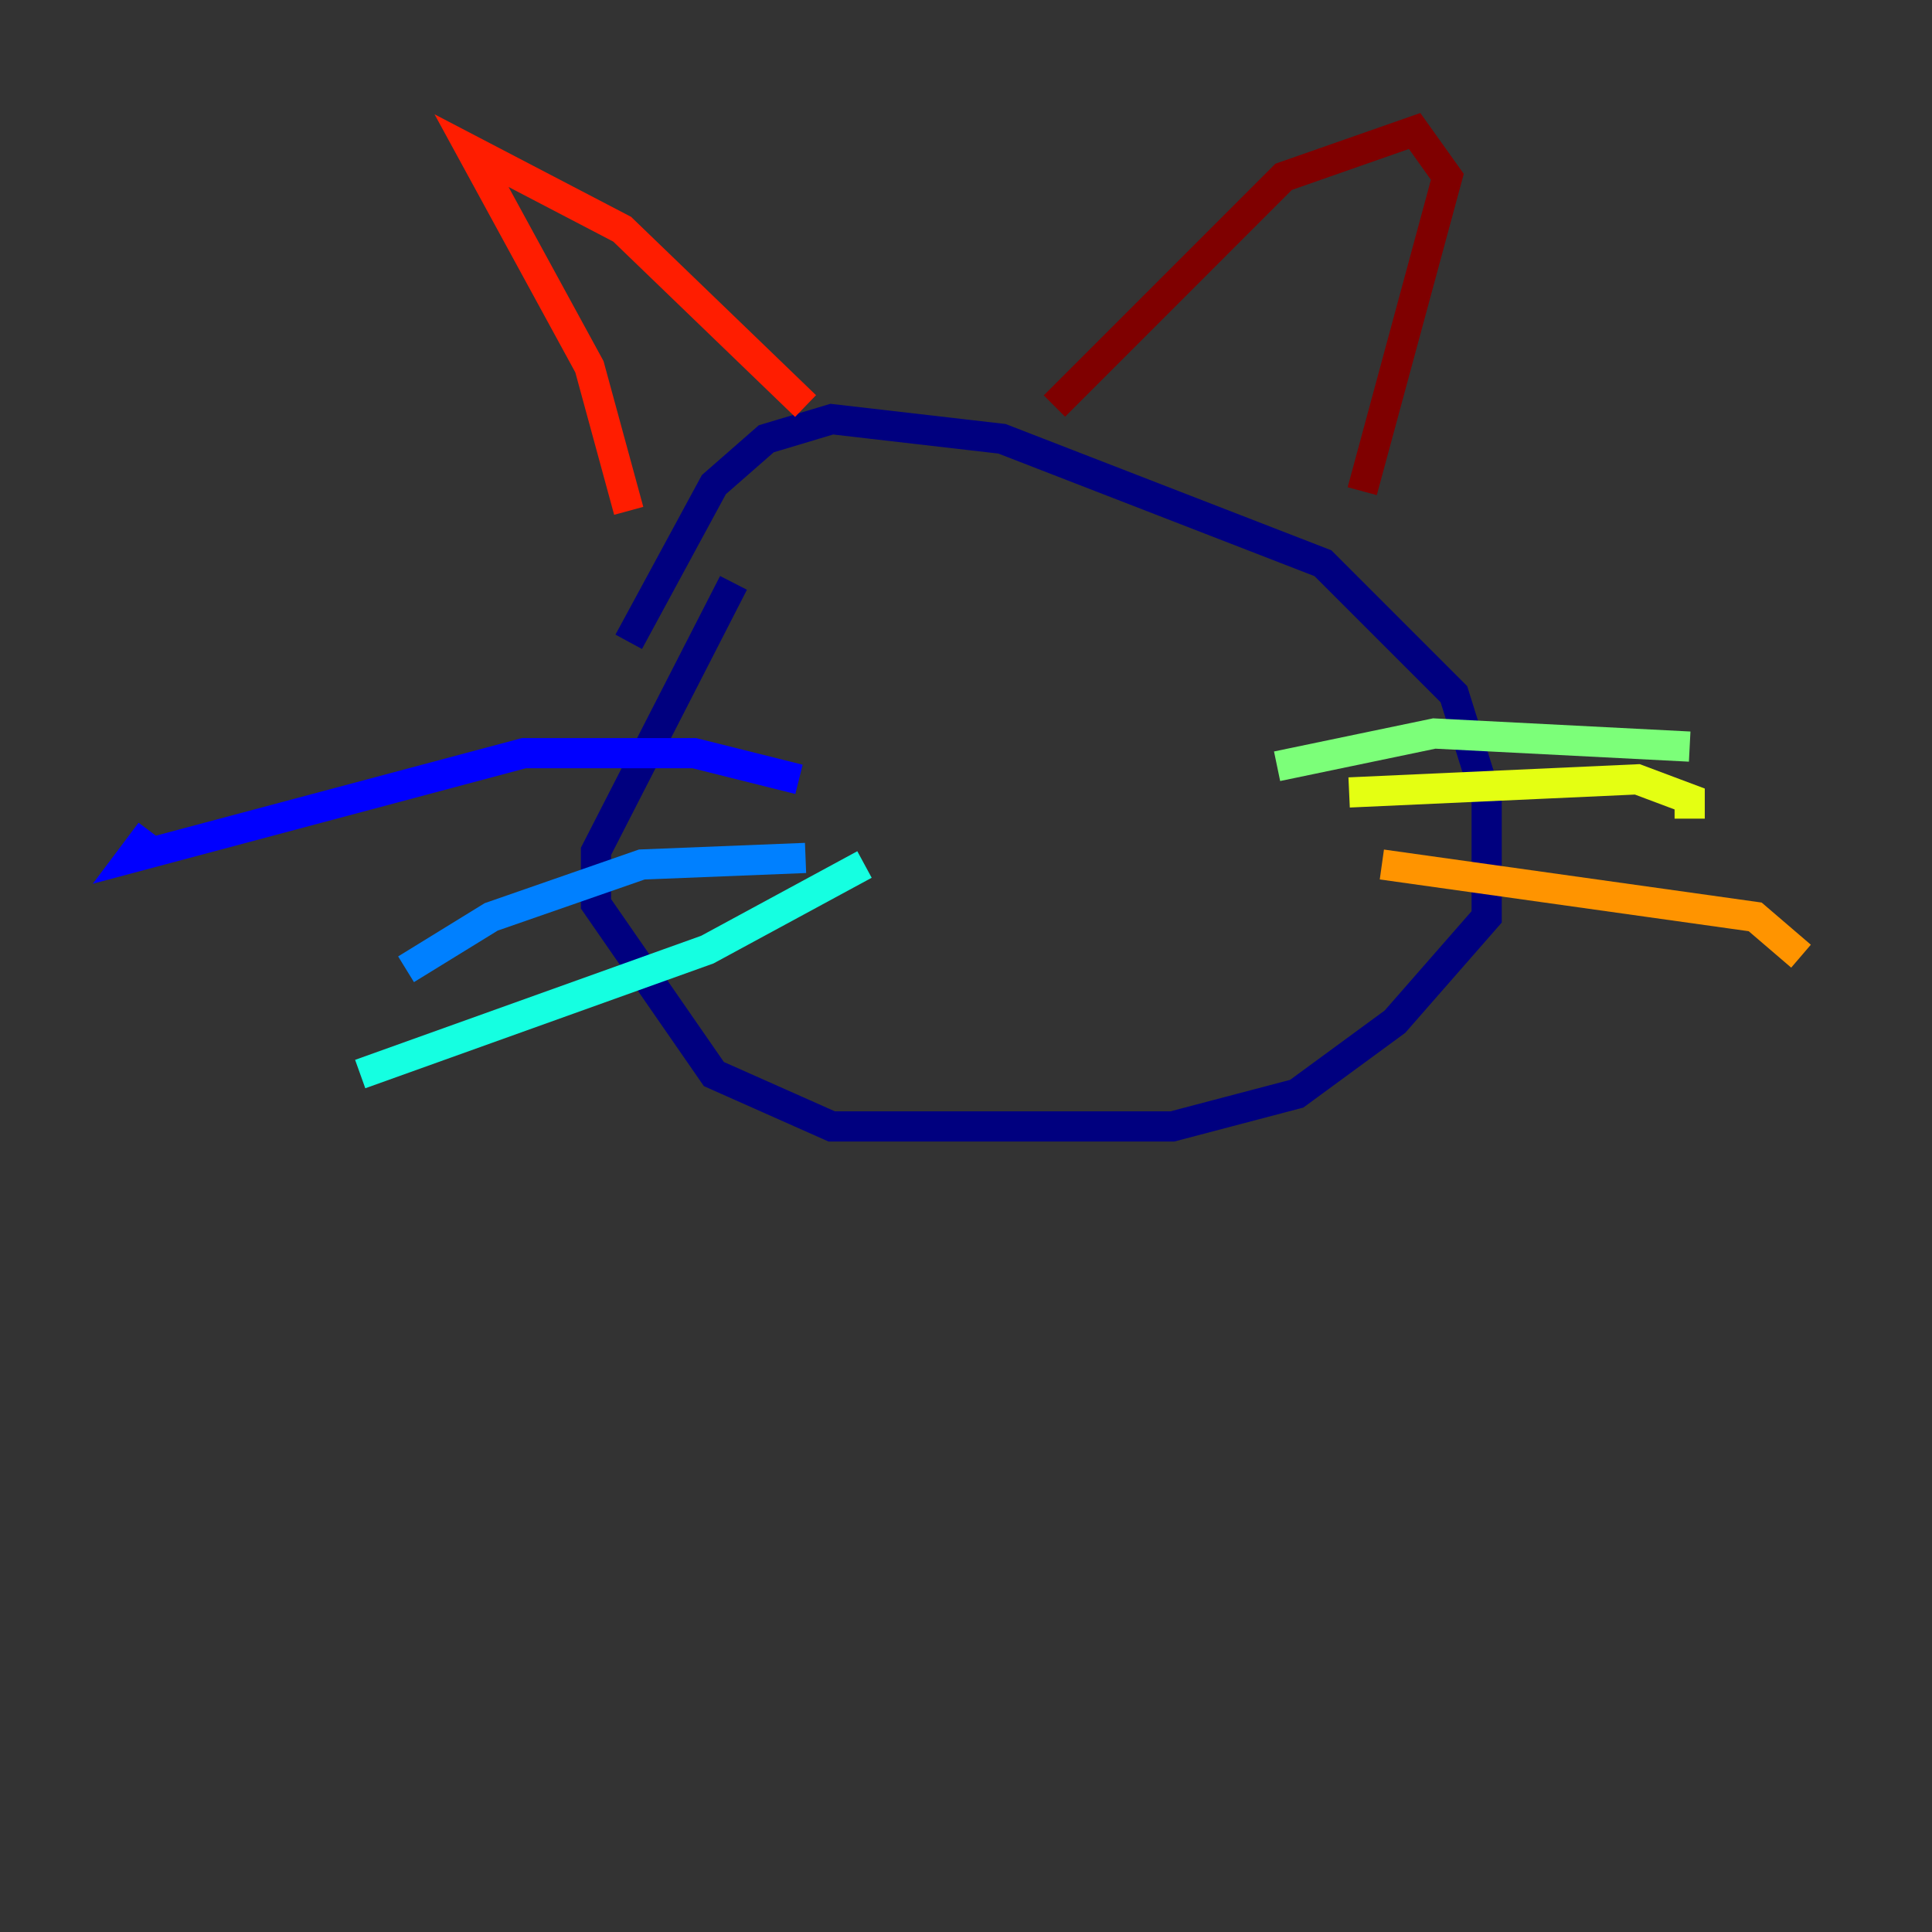 <?xml version="1.0" encoding="utf-8" ?>
<svg baseProfile="tiny" height="128" version="1.2" viewBox="0,0,128,128" width="128" xmlns="http://www.w3.org/2000/svg" xmlns:ev="http://www.w3.org/2001/xml-events" xmlns:xlink="http://www.w3.org/1999/xlink"><rect x="0" y="0" width="128" height="128" fill="#333333" stroke="none"/><defs /><polyline fill="none" points="48.597,38.617 39.485,56.407 39.485,59.878 47.295,71.159 55.105,74.63 77.668,74.63 85.912,72.461 92.42,67.688 98.495,60.746 98.495,52.936 96.325,45.993 87.647,37.315 66.386,29.071 55.105,27.77 50.766,29.071 47.295,32.108 41.654,42.522" stroke="#00007f" stroke-width="2" /><polyline fill="none" points="52.936,51.634 45.993,49.898 34.712,49.898 8.678,56.841 9.98,55.105" stroke="#0000ff" stroke-width="2" /><polyline fill="none" points="53.37,56.841 42.522,57.275 32.542,60.746 26.902,64.217" stroke="#0080ff" stroke-width="2" /><polyline fill="none" points="57.275,57.275 46.861,62.915 23.864,71.159" stroke="#15ffe1" stroke-width="2" /><polyline fill="none" points="84.61,50.766 95.024,48.597 111.946,49.464" stroke="#7cff79" stroke-width="2" /><polyline fill="none" points="89.383,52.502 108.475,51.634 111.946,52.936 111.946,54.237" stroke="#e4ff12" stroke-width="2" /><polyline fill="none" points="91.552,57.275 116.285,60.746 119.322,63.349" stroke="#ff9400" stroke-width="2" /><polyline fill="none" points="41.654,33.844 39.051,24.298 31.241,9.98 41.22,15.186 53.37,26.902" stroke="#ff1d00" stroke-width="2" /><polyline fill="none" points="69.858,26.902 85.044,11.715 93.722,8.678 95.891,11.715 90.251,32.542" stroke="#7f0000" stroke-width="2" /></svg>